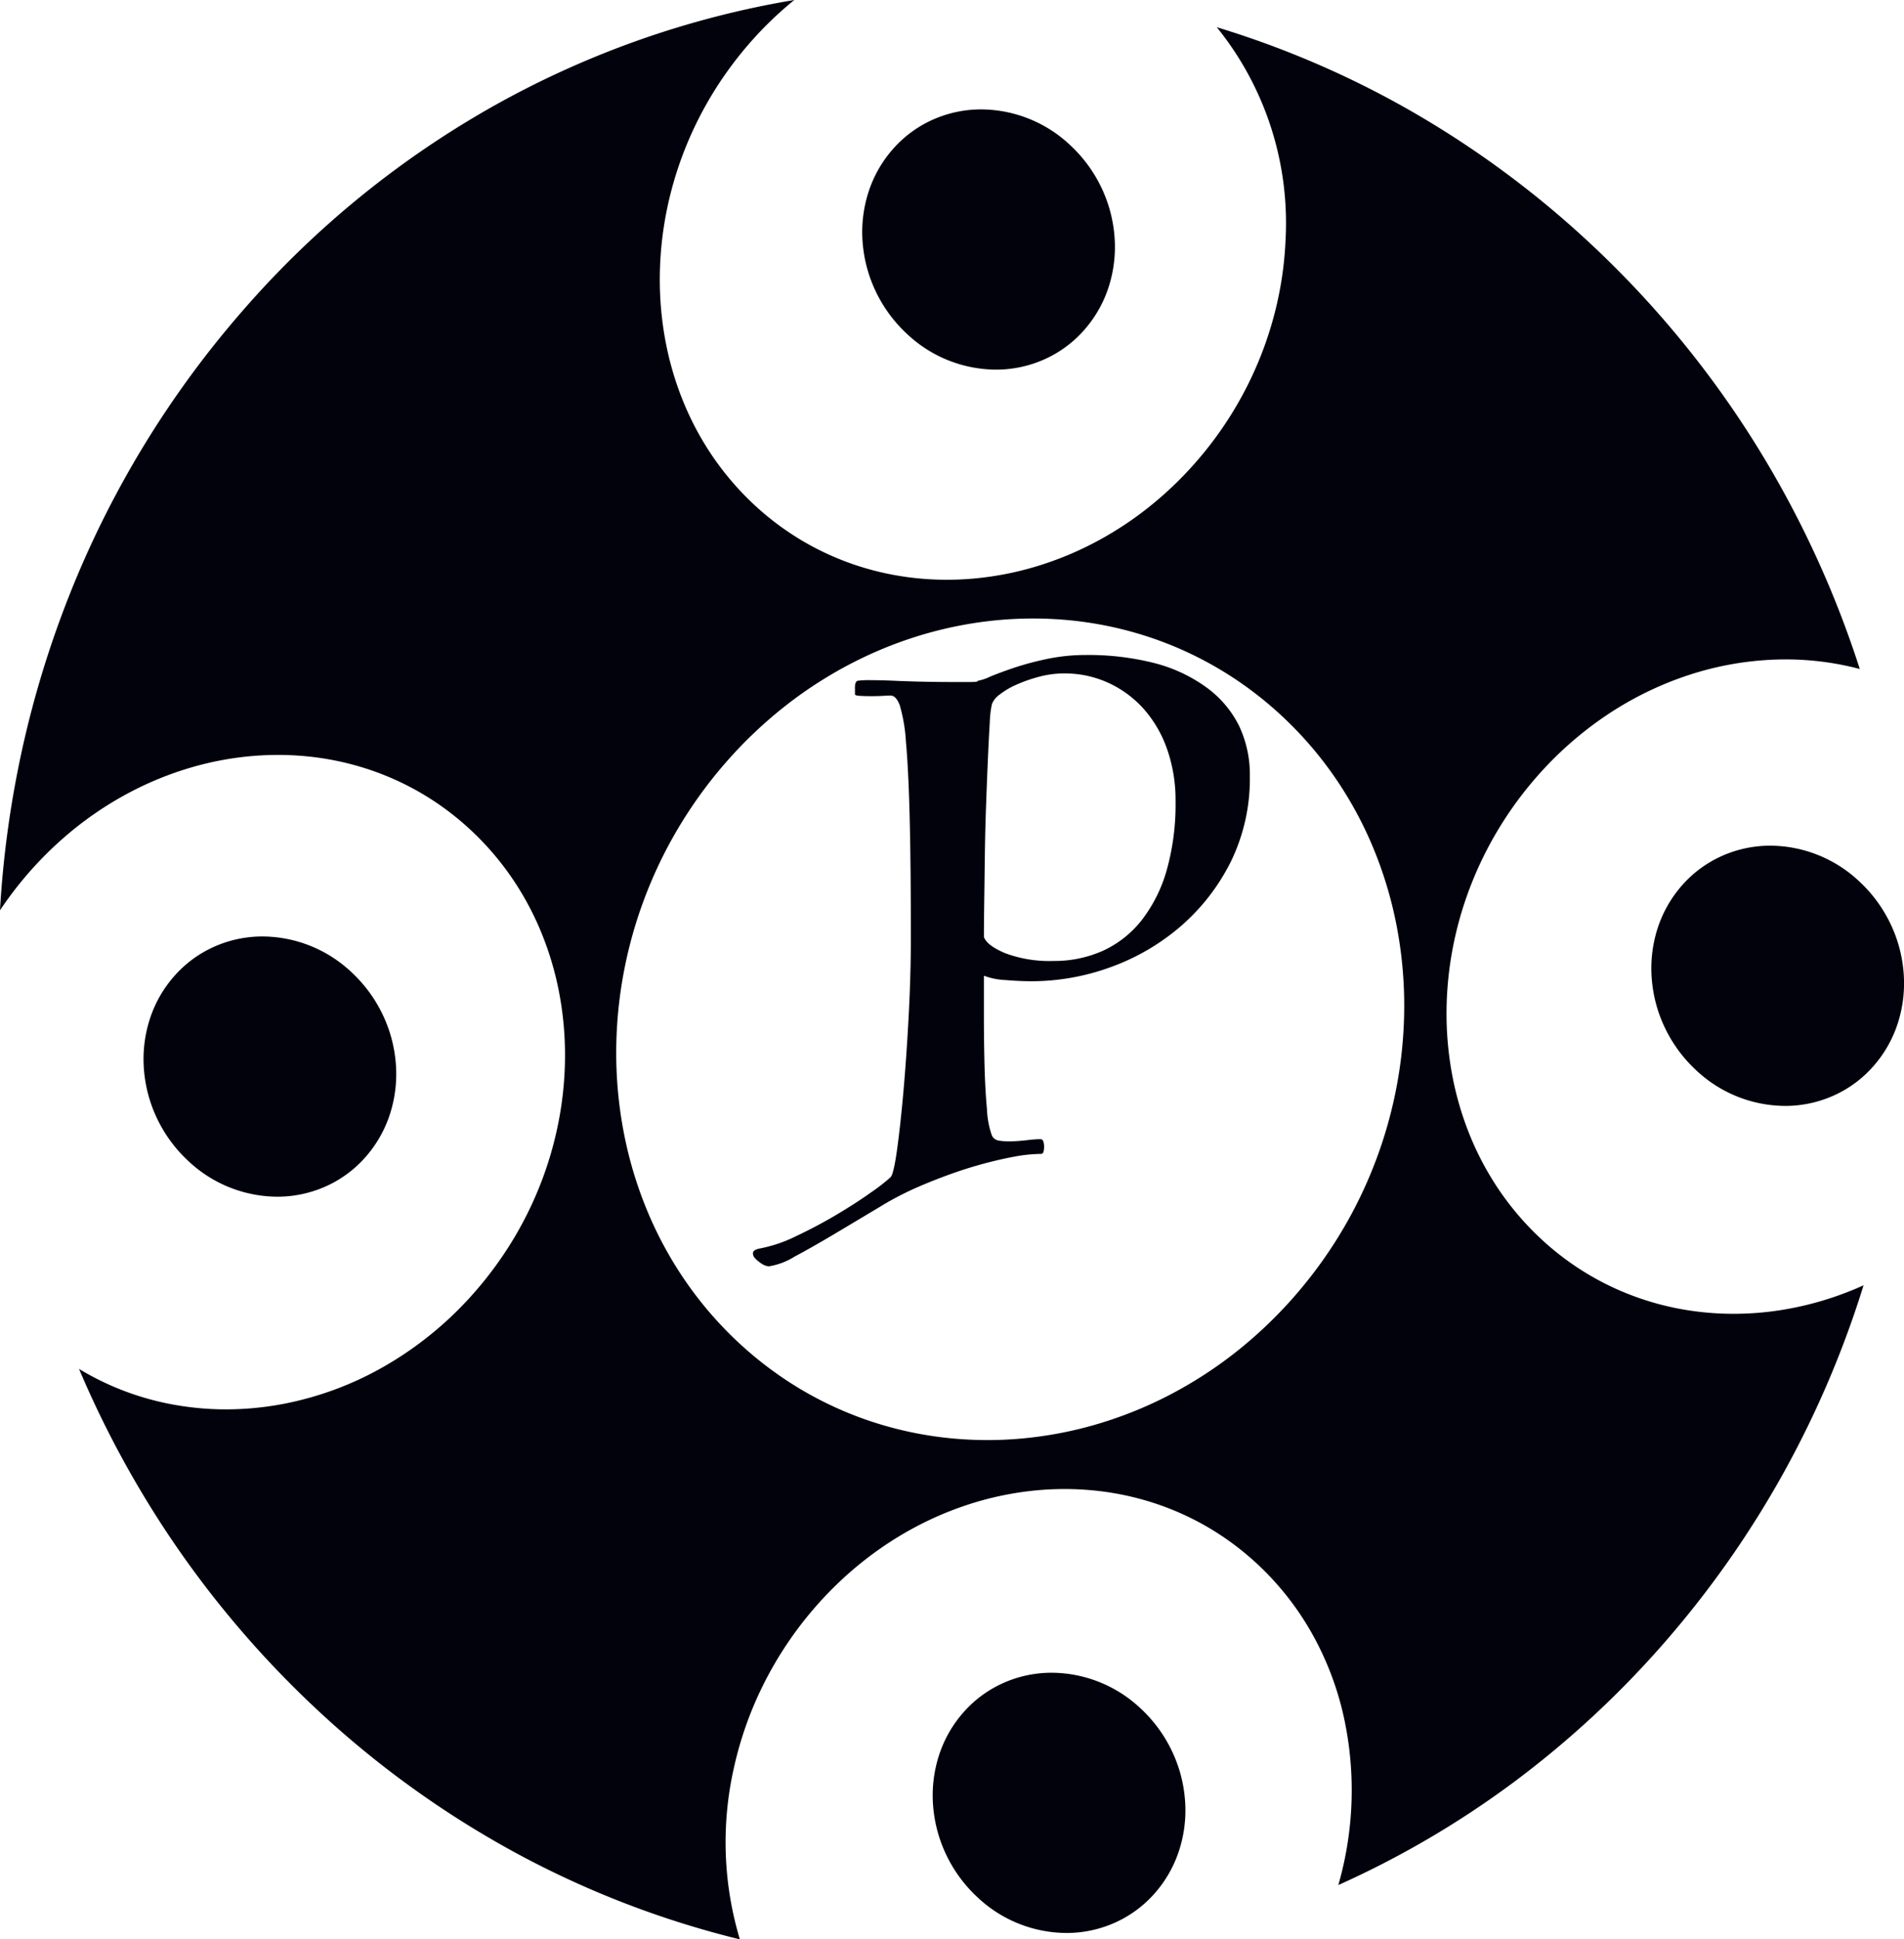 <svg xmlns="http://www.w3.org/2000/svg" width="282.114" height="287.248" viewBox="0 0 282.114 287.248">
  <path id="Subtraction_2" data-name="Subtraction 2" d="M-1880.365,447.323h0a138.745,138.745,0,0,1-32.878-12.626,143.349,143.349,0,0,1-29.811-21.43,147.39,147.39,0,0,1-20.5-23.674,148.447,148.447,0,0,1-14.736-26.762,41.2,41.2,0,0,0,14.629,5.4,43.6,43.6,0,0,0,7.154.591,45.555,45.555,0,0,0,8.49-.809,48.388,48.388,0,0,0,15.2-5.7,52.44,52.44,0,0,0,13.306-11.037,54.73,54.73,0,0,0,5.864-8.149,54,54,0,0,0,4.157-8.806,53.178,53.178,0,0,0,2.453-9.19,51.628,51.628,0,0,0,.752-9.3,49.278,49.278,0,0,0-.945-9.132,46.362,46.362,0,0,0-2.642-8.693,43.789,43.789,0,0,0-4.333-7.978,42.467,42.467,0,0,0-6.023-6.989,41.491,41.491,0,0,0-7.341-5.474,41.1,41.1,0,0,0-8.112-3.63,42.362,42.362,0,0,0-8.623-1.813,43.88,43.88,0,0,0-4.508-.232c-1.447,0-2.913.072-4.359.213a46.623,46.623,0,0,0-8.849,1.747,48.936,48.936,0,0,0-8.567,3.487,51.143,51.143,0,0,0-8.02,5.2,53.7,53.7,0,0,0-7.211,6.892,54.961,54.961,0,0,0-4.185,5.475,151.64,151.64,0,0,1,3.253-23.686,148.97,148.97,0,0,1,7.031-23,145.634,145.634,0,0,1,25.5-41.921,140.637,140.637,0,0,1,37.846-30.8,137.783,137.783,0,0,1,21.508-9.647,137.58,137.58,0,0,1,22.561-5.778,53.808,53.808,0,0,0-6.707,6.489,54.733,54.733,0,0,0-5.863,8.148,54.025,54.025,0,0,0-4.157,8.807,53.176,53.176,0,0,0-2.453,9.189,51.66,51.66,0,0,0-.752,9.3,49.293,49.293,0,0,0,.945,9.132,46.4,46.4,0,0,0,2.641,8.693,43.75,43.75,0,0,0,4.333,7.978,42.538,42.538,0,0,0,6.022,6.99,41.584,41.584,0,0,0,7.34,5.473,41.112,41.112,0,0,0,8.114,3.63,42.27,42.27,0,0,0,8.621,1.812,43.916,43.916,0,0,0,4.512.232c1.445,0,2.91-.071,4.355-.212a46.691,46.691,0,0,0,8.849-1.747,48.939,48.939,0,0,0,8.567-3.487,51.08,51.08,0,0,0,8.02-5.2,53.662,53.662,0,0,0,7.211-6.892,54.131,54.131,0,0,0,9.521-15.642,53.465,53.465,0,0,0,2.561-8.475,52.087,52.087,0,0,0,1.1-8.621,46.1,46.1,0,0,0-10.185-31.561,139.175,139.175,0,0,1,28.975,12.526,143.929,143.929,0,0,1,26.394,19.531,147.206,147.206,0,0,1,24.258,29.363,149.225,149.225,0,0,1,15.644,33.635,42.957,42.957,0,0,0-11-1.419c-.526,0-1.06.01-1.586.028a46.371,46.371,0,0,0-12.718,2.274,49.581,49.581,0,0,0-12.065,5.864,52.979,52.979,0,0,0-10.633,9.375,54.677,54.677,0,0,0-5.863,8.149,53.975,53.975,0,0,0-4.157,8.806,53.088,53.088,0,0,0-2.454,9.189,51.724,51.724,0,0,0-.752,9.3,49.285,49.285,0,0,0,.946,9.132,46.432,46.432,0,0,0,2.641,8.693,43.854,43.854,0,0,0,4.333,7.979,42.5,42.5,0,0,0,6.023,6.989,41.234,41.234,0,0,0,10.712,7.241,41.641,41.641,0,0,0,12.054,3.517,43.744,43.744,0,0,0,5.823.389,45.367,45.367,0,0,0,6.809-.519,47.681,47.681,0,0,0,12.447-3.705,147.232,147.232,0,0,1-11.726,27.552,145.977,145.977,0,0,1-17.577,25.135,142.754,142.754,0,0,1-22.747,21.07,138.423,138.423,0,0,1-25.774,15.075,50.74,50.74,0,0,0,.63-25.692,45.167,45.167,0,0,0-4.646-11.766,42.561,42.561,0,0,0-7.943-10.05,41.631,41.631,0,0,0-7.34-5.474,41.117,41.117,0,0,0-8.114-3.63,42.277,42.277,0,0,0-8.622-1.812,43.931,43.931,0,0,0-4.512-.232c-1.445,0-2.91.071-4.355.212a46.793,46.793,0,0,0-8.849,1.747,49,49,0,0,0-8.566,3.487,51.15,51.15,0,0,0-8.02,5.2,53.637,53.637,0,0,0-7.211,6.892,54.457,54.457,0,0,0-7.644,11.432,53.447,53.447,0,0,0-4.4,12.485,49.981,49.981,0,0,0,.919,25.246Zm43.428-195.637c-1.582,0-3.182.068-4.754.2a58.21,58.21,0,0,0-11.122,2.05,60.189,60.189,0,0,0-10.741,4.243,62.2,62.2,0,0,0-10.026,6.407,65.069,65.069,0,0,0-8.98,8.543,66.33,66.33,0,0,0-7.263,10.144,65.739,65.739,0,0,0-5.1,11,65.4,65.4,0,0,0-2.95,11.507,64.342,64.342,0,0,0-.806,11.672,62.223,62.223,0,0,0,1.331,11.491,59.409,59.409,0,0,0,3.46,10.967,56.75,56.75,0,0,0,5.582,10.1,55.445,55.445,0,0,0,7.694,8.882,54.269,54.269,0,0,0,9.332,7,53.363,53.363,0,0,0,10.278,4.693A54.192,54.192,0,0,0-1850.116,373a55.706,55.706,0,0,0,6.42.37c1.579,0,3.178-.067,4.754-.2a58.213,58.213,0,0,0,11.122-2.05,60.087,60.087,0,0,0,10.74-4.243,62.227,62.227,0,0,0,10.027-6.406,65.1,65.1,0,0,0,8.98-8.544,66.375,66.375,0,0,0,7.263-10.143,65.879,65.879,0,0,0,5.1-11,65.5,65.5,0,0,0,2.95-11.508,64.348,64.348,0,0,0,.807-11.672,62.315,62.315,0,0,0-1.331-11.492,59.4,59.4,0,0,0-3.46-10.966,56.771,56.771,0,0,0-5.582-10.1,55.454,55.454,0,0,0-7.695-8.882,54.225,54.225,0,0,0-9.332-7,53.246,53.246,0,0,0-10.277-4.694,54.257,54.257,0,0,0-10.892-2.418A55.757,55.757,0,0,0-1836.937,251.687Zm4.915,194.69h0a19.338,19.338,0,0,1-13.183-5.324,20.7,20.7,0,0,1-4.6-6.273,20.462,20.462,0,0,1-1.934-7.216,19.315,19.315,0,0,1,.8-7.283,17.919,17.919,0,0,1,3.6-6.474,17.163,17.163,0,0,1,6.043-4.475,17.551,17.551,0,0,1,7.152-1.5,19.343,19.343,0,0,1,13.187,5.325,20.7,20.7,0,0,1,4.6,6.273,20.461,20.461,0,0,1,1.935,7.216,19.313,19.313,0,0,1-.8,7.283,17.917,17.917,0,0,1-3.6,6.474,17.167,17.167,0,0,1-6.043,4.474A17.55,17.55,0,0,1-1832.022,446.377Zm-44.039-98.743a2.07,2.07,0,0,1-1.047-.364,4.553,4.553,0,0,1-1-.819.982.982,0,0,1-.319-.865c.06-.271.4-.47,1-.591a20.86,20.86,0,0,0,5.369-1.82c2.06-.97,4.081-2.042,6.006-3.185s3.663-2.266,5.142-3.322a27.771,27.771,0,0,0,2.866-2.229c.3-.3.623-1.664.955-4.049s.654-5.327.956-8.736c.3-3.427.563-7.193.773-11.193s.319-7.857.319-11.42c0-7.38-.061-13.472-.182-18.109-.121-4.654-.3-8.343-.546-10.966a24.247,24.247,0,0,0-.91-5.414c-.362-.966-.821-1.456-1.364-1.456-.182,0-.549.015-1.093.046s-1.145.045-1.774.045-1.2-.015-1.684-.045-.728-.107-.728-.228v-1.047c0-.513.123-.835.365-.956a13.364,13.364,0,0,1,2-.091c1.019,0,2.229.031,3.595.091,1.334.06,2.758.106,4.232.137,1.45.03,2.8.046,4,.046h2.957c.64,0,.992-.044,1.045-.131a.05.05,0,0,0,0-.051,6.954,6.954,0,0,0,1.775-.591c.941-.394,2.135-.838,3.549-1.319a43.814,43.814,0,0,1,4.914-1.319,27.794,27.794,0,0,1,5.779-.591,39.494,39.494,0,0,1,10.147,1.194,22.743,22.743,0,0,1,7.69,3.583,15.657,15.657,0,0,1,4.846,5.676,16.8,16.8,0,0,1,1.615,7.474,27.936,27.936,0,0,1-2.822,12.695,30.83,30.83,0,0,1-7.416,9.554,33.083,33.083,0,0,1-10.374,6.052,34.252,34.252,0,0,1-11.694,2.093c-1.2,0-2.532-.061-3.958-.182a10.219,10.219,0,0,1-3.139-.637v5.915c0,2.443.031,4.892.091,7.28.06,2.411.182,4.631.364,6.6a13.149,13.149,0,0,0,.728,3.868,1.36,1.36,0,0,0,1.138.773,9.2,9.2,0,0,0,1.424.1c.172,0,.352,0,.533-.011.716-.029,1.467-.09,2.229-.182a16.9,16.9,0,0,1,1.957-.137.56.56,0,0,1,.364.41,2.648,2.648,0,0,1,.091.728,2.648,2.648,0,0,1-.091.728.37.37,0,0,1-.364.319,22.324,22.324,0,0,0-3.958.409c-1.472.27-3.064.637-4.732,1.092s-3.346.99-5,1.593-3.262,1.244-4.778,1.911a45.024,45.024,0,0,0-5.459,2.866l-4.671,2.79-1.881,1.123c-2.18,1.3-4.2,2.45-6.007,3.413A10.245,10.245,0,0,1-1876.061,347.634Zm43.771-87.815a14.571,14.571,0,0,0-3.776.5,21.848,21.848,0,0,0-3.367,1.184,11.459,11.459,0,0,0-2.457,1.455,3.178,3.178,0,0,0-1.138,1.411,14.753,14.753,0,0,0-.319,2.73c-.091,1.454-.182,3.245-.273,5.324-.088,2.035-.18,4.362-.274,6.916-.09,2.493-.151,4.989-.182,7.417-.027,2.225-.058,4.536-.091,6.871-.03,2.1-.045,3.865-.045,5.233.3.846,1.374,1.657,3.184,2.411a18.766,18.766,0,0,0,7.1,1.138,17.667,17.667,0,0,0,7.326-1.5,15.543,15.543,0,0,0,5.733-4.5,21.676,21.676,0,0,0,3.73-7.417,35.985,35.985,0,0,0,1.319-10.237,22.746,22.746,0,0,0-1.274-7.781,17.9,17.9,0,0,0-3.5-5.961,15.935,15.935,0,0,0-5.233-3.821A15.5,15.5,0,0,0-1832.29,259.819Zm-116.657,77.505A19.343,19.343,0,0,1-1962.135,332a20.706,20.706,0,0,1-4.6-6.273,20.464,20.464,0,0,1-1.935-7.216,19.315,19.315,0,0,1,.8-7.283,17.922,17.922,0,0,1,3.6-6.474,17.16,17.16,0,0,1,6.042-4.475,17.551,17.551,0,0,1,7.152-1.5,19.346,19.346,0,0,1,13.188,5.325,20.706,20.706,0,0,1,4.6,6.273,20.464,20.464,0,0,1,1.935,7.216,19.319,19.319,0,0,1-.8,7.283,17.919,17.919,0,0,1-3.6,6.473,17.161,17.161,0,0,1-6.043,4.475A17.553,17.553,0,0,1-1948.947,337.325Zm223.41-13.447a19.343,19.343,0,0,1-13.188-5.324,20.706,20.706,0,0,1-4.6-6.272,20.463,20.463,0,0,1-1.934-7.216,19.314,19.314,0,0,1,.8-7.283,17.918,17.918,0,0,1,3.6-6.473,17.162,17.162,0,0,1,6.043-4.475,17.551,17.551,0,0,1,7.152-1.5,19.344,19.344,0,0,1,13.187,5.325,20.7,20.7,0,0,1,4.6,6.273,20.465,20.465,0,0,1,1.935,7.216,19.321,19.321,0,0,1-.8,7.283,17.919,17.919,0,0,1-3.6,6.474,17.165,17.165,0,0,1-6.042,4.474A17.551,17.551,0,0,1-1725.538,323.878Zm-116.926-109.052h0a19.343,19.343,0,0,1-13.184-5.324,20.7,20.7,0,0,1-4.6-6.272,20.462,20.462,0,0,1-1.935-7.216,19.315,19.315,0,0,1,.8-7.283,17.919,17.919,0,0,1,3.6-6.474,17.161,17.161,0,0,1,6.042-4.475,17.55,17.55,0,0,1,7.152-1.5,19.349,19.349,0,0,1,13.188,5.324,20.706,20.706,0,0,1,4.6,6.273,20.464,20.464,0,0,1,1.934,7.216,19.311,19.311,0,0,1-.8,7.283,17.919,17.919,0,0,1-3.6,6.474,17.163,17.163,0,0,1-6.042,4.474A17.552,17.552,0,0,1-1842.464,214.826Z" transform="translate(1990 -160.076)" fill="#02020d"/>
</svg>

